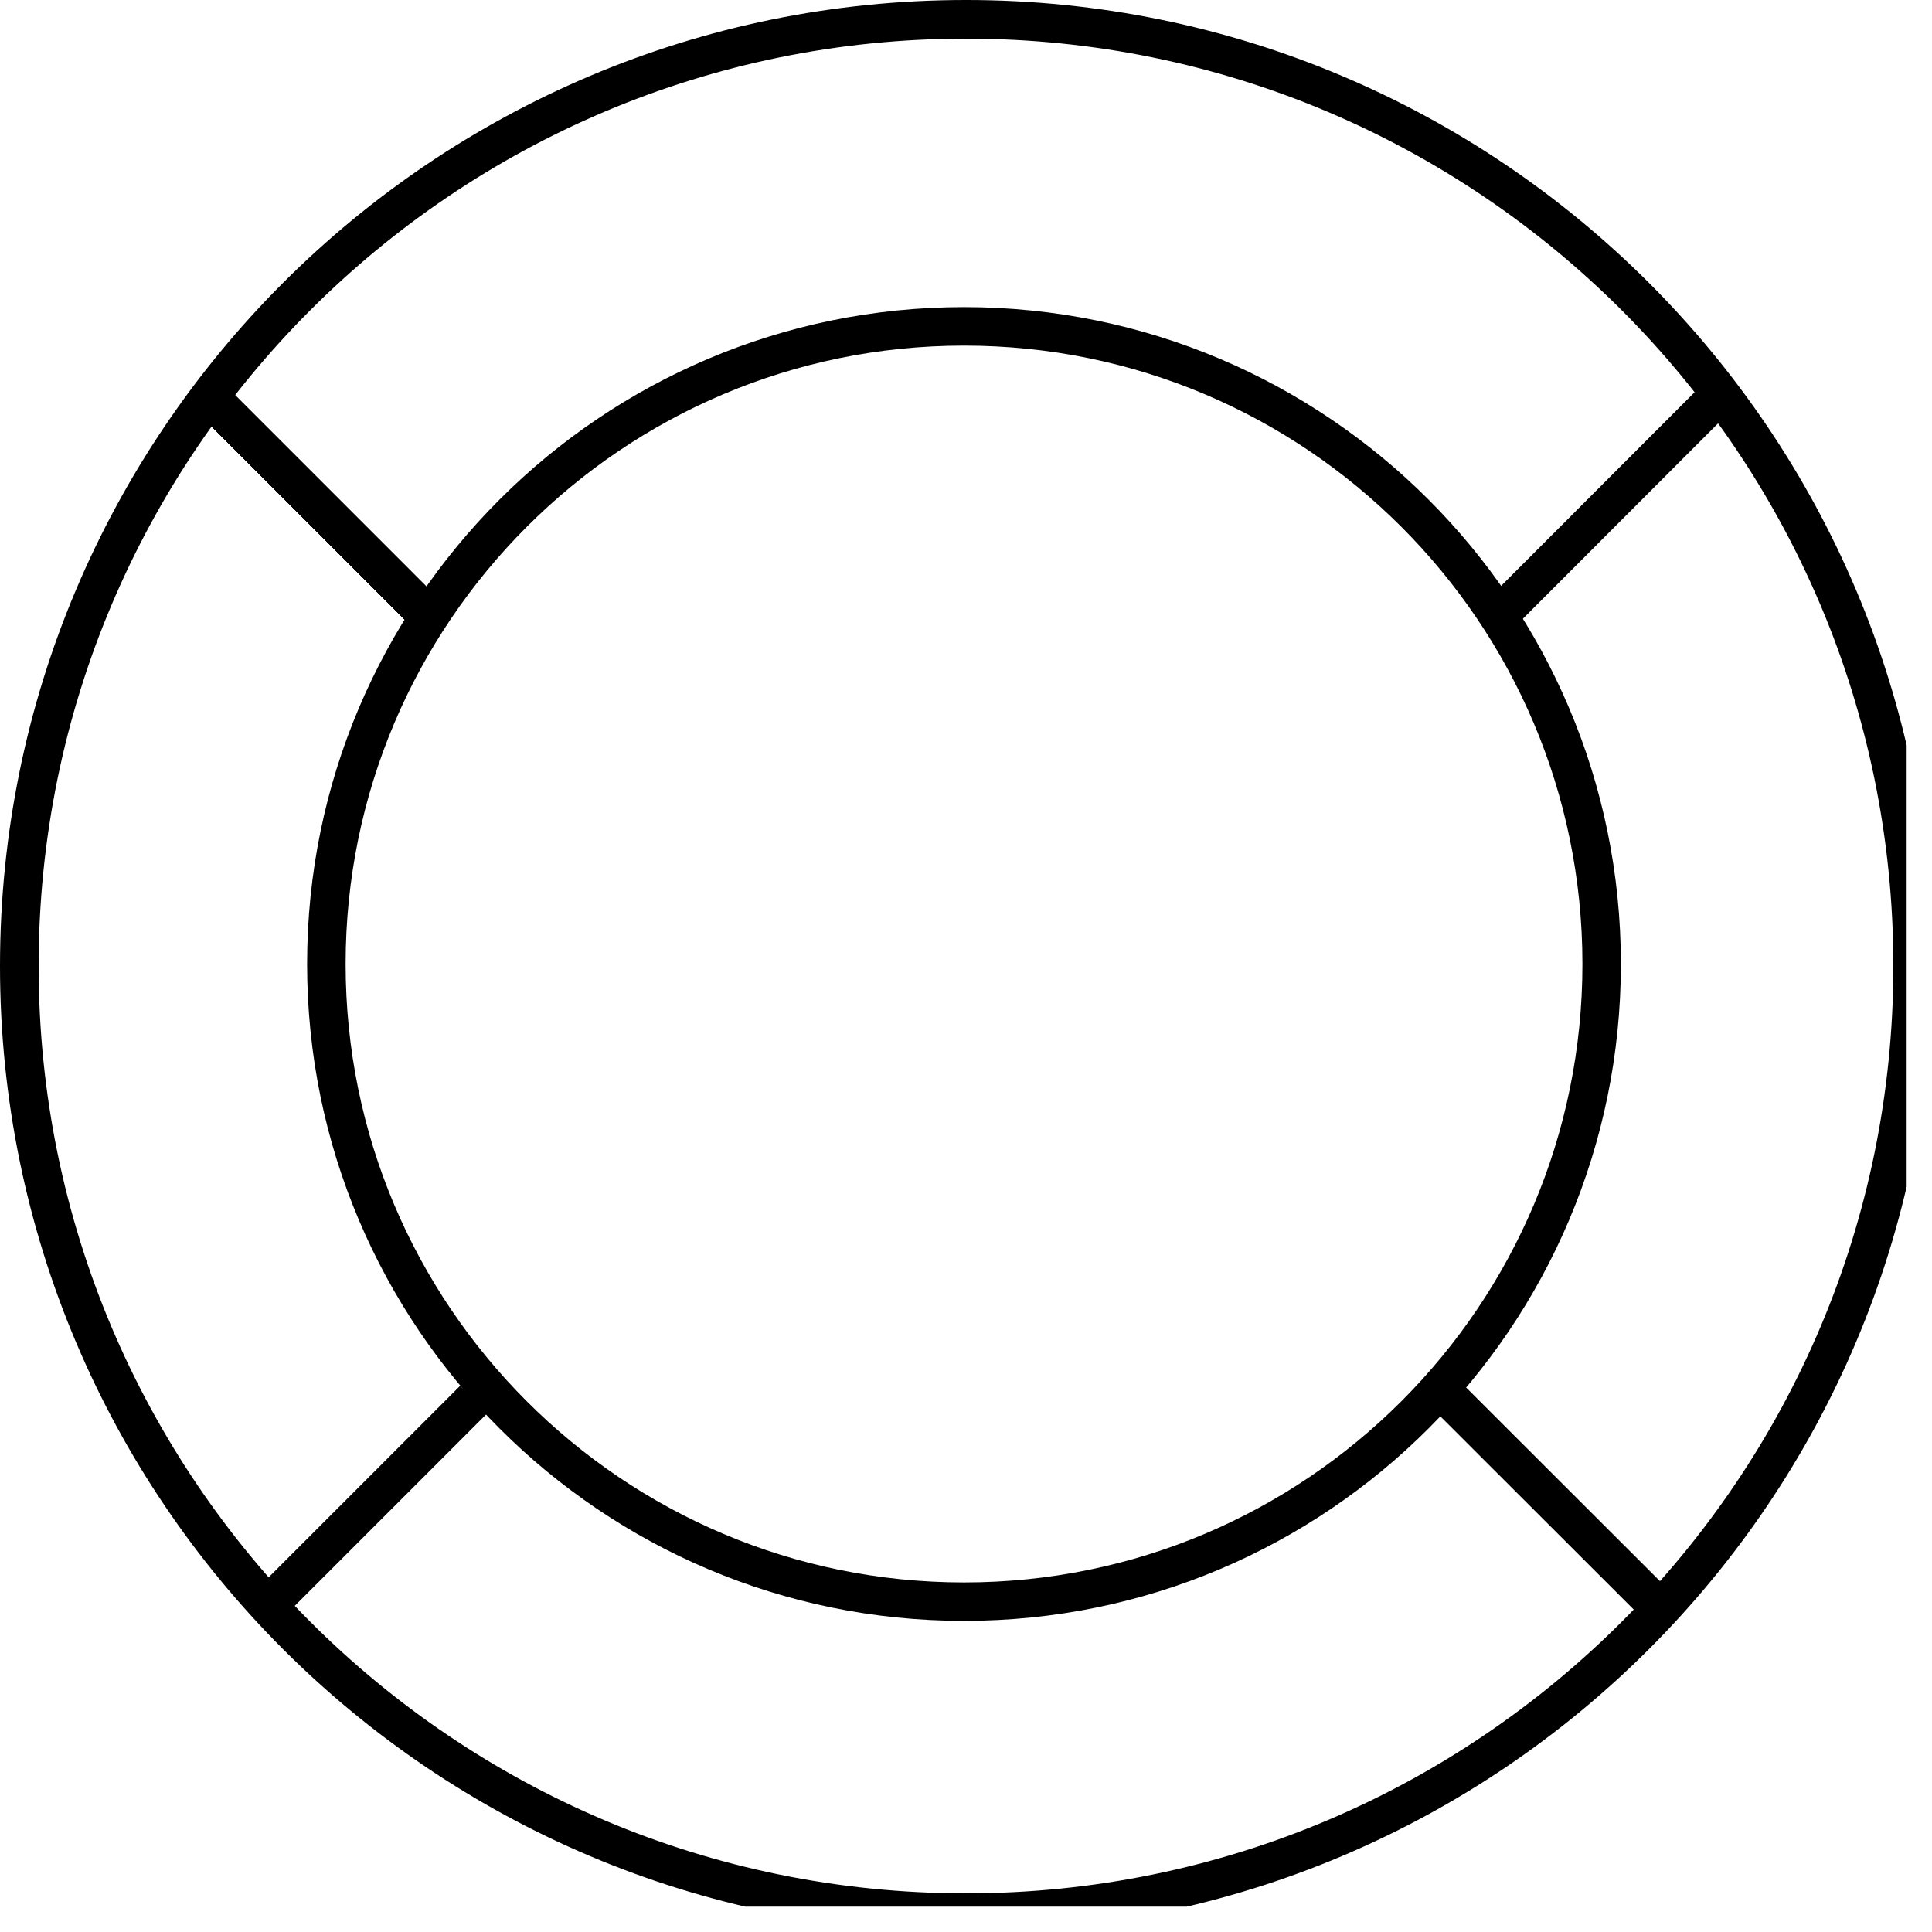 <svg xmlns="http://www.w3.org/2000/svg" xmlns:xlink="http://www.w3.org/1999/xlink" width="50" zoomAndPan="magnify" viewBox="0 0 37.5 37.5" height="50" preserveAspectRatio="xMidYMid meet" version="1.0"><defs><clipPath id="e3df81a030"><path d="M 0 0 L 37.008 0 L 37.008 37.008 L 0 37.008 Z M 0 0 " clip-rule="nonzero"/></clipPath><clipPath id="31efafd5b0"><path d="M 18.75 0 C 8.395 0 0 8.395 0 18.75 C 0 29.105 8.395 37.5 18.75 37.5 C 29.105 37.5 37.5 29.105 37.5 18.75 C 37.5 8.395 29.105 0 18.75 0 " clip-rule="nonzero"/></clipPath><clipPath id="c3fb81208f"><path d="M 5.961 5.961 L 31.461 5.961 L 31.461 31.461 L 5.961 31.461 Z M 5.961 5.961 " clip-rule="nonzero"/></clipPath><clipPath id="fc31e59223"><path d="M 18.711 5.961 C 11.672 5.961 5.961 11.672 5.961 18.711 C 5.961 25.754 11.672 31.461 18.711 31.461 C 25.754 31.461 31.461 25.754 31.461 18.711 C 31.461 11.672 25.754 5.961 18.711 5.961 " clip-rule="nonzero"/></clipPath><clipPath id="500d001a39"><path d="M 25 3 L 37.008 3 L 37.008 16 L 25 16 Z M 25 3 " clip-rule="nonzero"/></clipPath></defs><g clip-path="url(#e3df81a030)"><g clip-path="url(#31efafd5b0)"><path stroke-linecap="butt" transform="matrix(0.75, 0, 0, 0.75, 0, 0)" fill="none" stroke-linejoin="miter" d="M 25 0 C 11.193 0 -0 11.193 -0 25 C -0 38.807 11.193 50 25 50 C 38.807 50 50 38.807 50 25 C 50 11.193 38.807 0 25 0 " stroke="#000000" stroke-width="2" stroke-opacity="1" stroke-miterlimit="4"/></g></g><g clip-path="url(#c3fb81208f)"><g clip-path="url(#fc31e59223)"><path stroke-linecap="butt" transform="matrix(0.748, 0, 0, 0.748, 5.962, 5.962)" fill="none" stroke-linejoin="miter" d="M 17.045 -0.002 C 7.633 -0.002 -0.002 7.633 -0.002 17.045 C -0.002 26.461 7.633 34.092 17.045 34.092 C 26.461 34.092 34.092 26.461 34.092 17.045 C 34.092 7.633 26.461 -0.002 17.045 -0.002 " stroke="#000000" stroke-width="2" stroke-opacity="1" stroke-miterlimit="4"/></g></g><g clip-path="url(#500d001a39)"><path stroke-linecap="butt" transform="matrix(0.516, -0.516, 0.53, 0.53, 28.991, 11.514)" fill="none" stroke-linejoin="miter" d="M 0 0.503 L 8.222 0.5 " stroke="#000000" stroke-width="1" stroke-opacity="1" stroke-miterlimit="4"/></g><path stroke-linecap="butt" transform="matrix(0.516, -0.516, 0.53, 0.53, 4.691, 31.139)" fill="none" stroke-linejoin="miter" d="M 0.002 0.5 L 8.22 0.5 " stroke="#000000" stroke-width="1" stroke-opacity="1" stroke-miterlimit="4"/><path stroke-linecap="butt" transform="matrix(-0.516, -0.516, 0.53, -0.53, 7.875, 12.045)" fill="none" stroke-linejoin="miter" d="M -0.002 0.499 L 8.223 0.499 " stroke="#000000" stroke-width="1" stroke-opacity="1" stroke-miterlimit="4"/><path stroke-linecap="butt" transform="matrix(-0.516, -0.516, 0.53, -0.53, 7.875, 12.045)" fill="none" stroke-linejoin="miter" d="M -0.002 0.499 L 8.223 0.499 " stroke="#000000" stroke-width="1" stroke-opacity="1" stroke-miterlimit="4"/><path stroke-linecap="butt" transform="matrix(-0.516, -0.516, 0.53, -0.53, 7.875, 12.045)" fill="none" stroke-linejoin="miter" d="M -0.002 0.499 L 8.223 0.499 " stroke="#000000" stroke-width="1" stroke-opacity="1" stroke-miterlimit="4"/><path stroke-linecap="butt" transform="matrix(-0.516, -0.516, 0.53, -0.53, 7.875, 12.045)" fill="none" stroke-linejoin="miter" d="M -0.002 0.499 L 8.223 0.499 " stroke="#000000" stroke-width="1" stroke-opacity="1" stroke-miterlimit="4"/><path stroke-linecap="butt" transform="matrix(-0.516, -0.516, 0.53, -0.53, 7.875, 12.045)" fill="none" stroke-linejoin="miter" d="M -0.002 0.499 L 8.223 0.499 " stroke="#000000" stroke-width="1" stroke-opacity="1" stroke-miterlimit="4"/><path stroke-linecap="butt" transform="matrix(-0.516, -0.516, 0.53, -0.53, 32.138, 31.669)" fill="none" stroke-linejoin="miter" d="M 0.002 0.501 L 8.223 0.497 " stroke="#000000" stroke-width="1" stroke-opacity="1" stroke-miterlimit="4"/></svg>